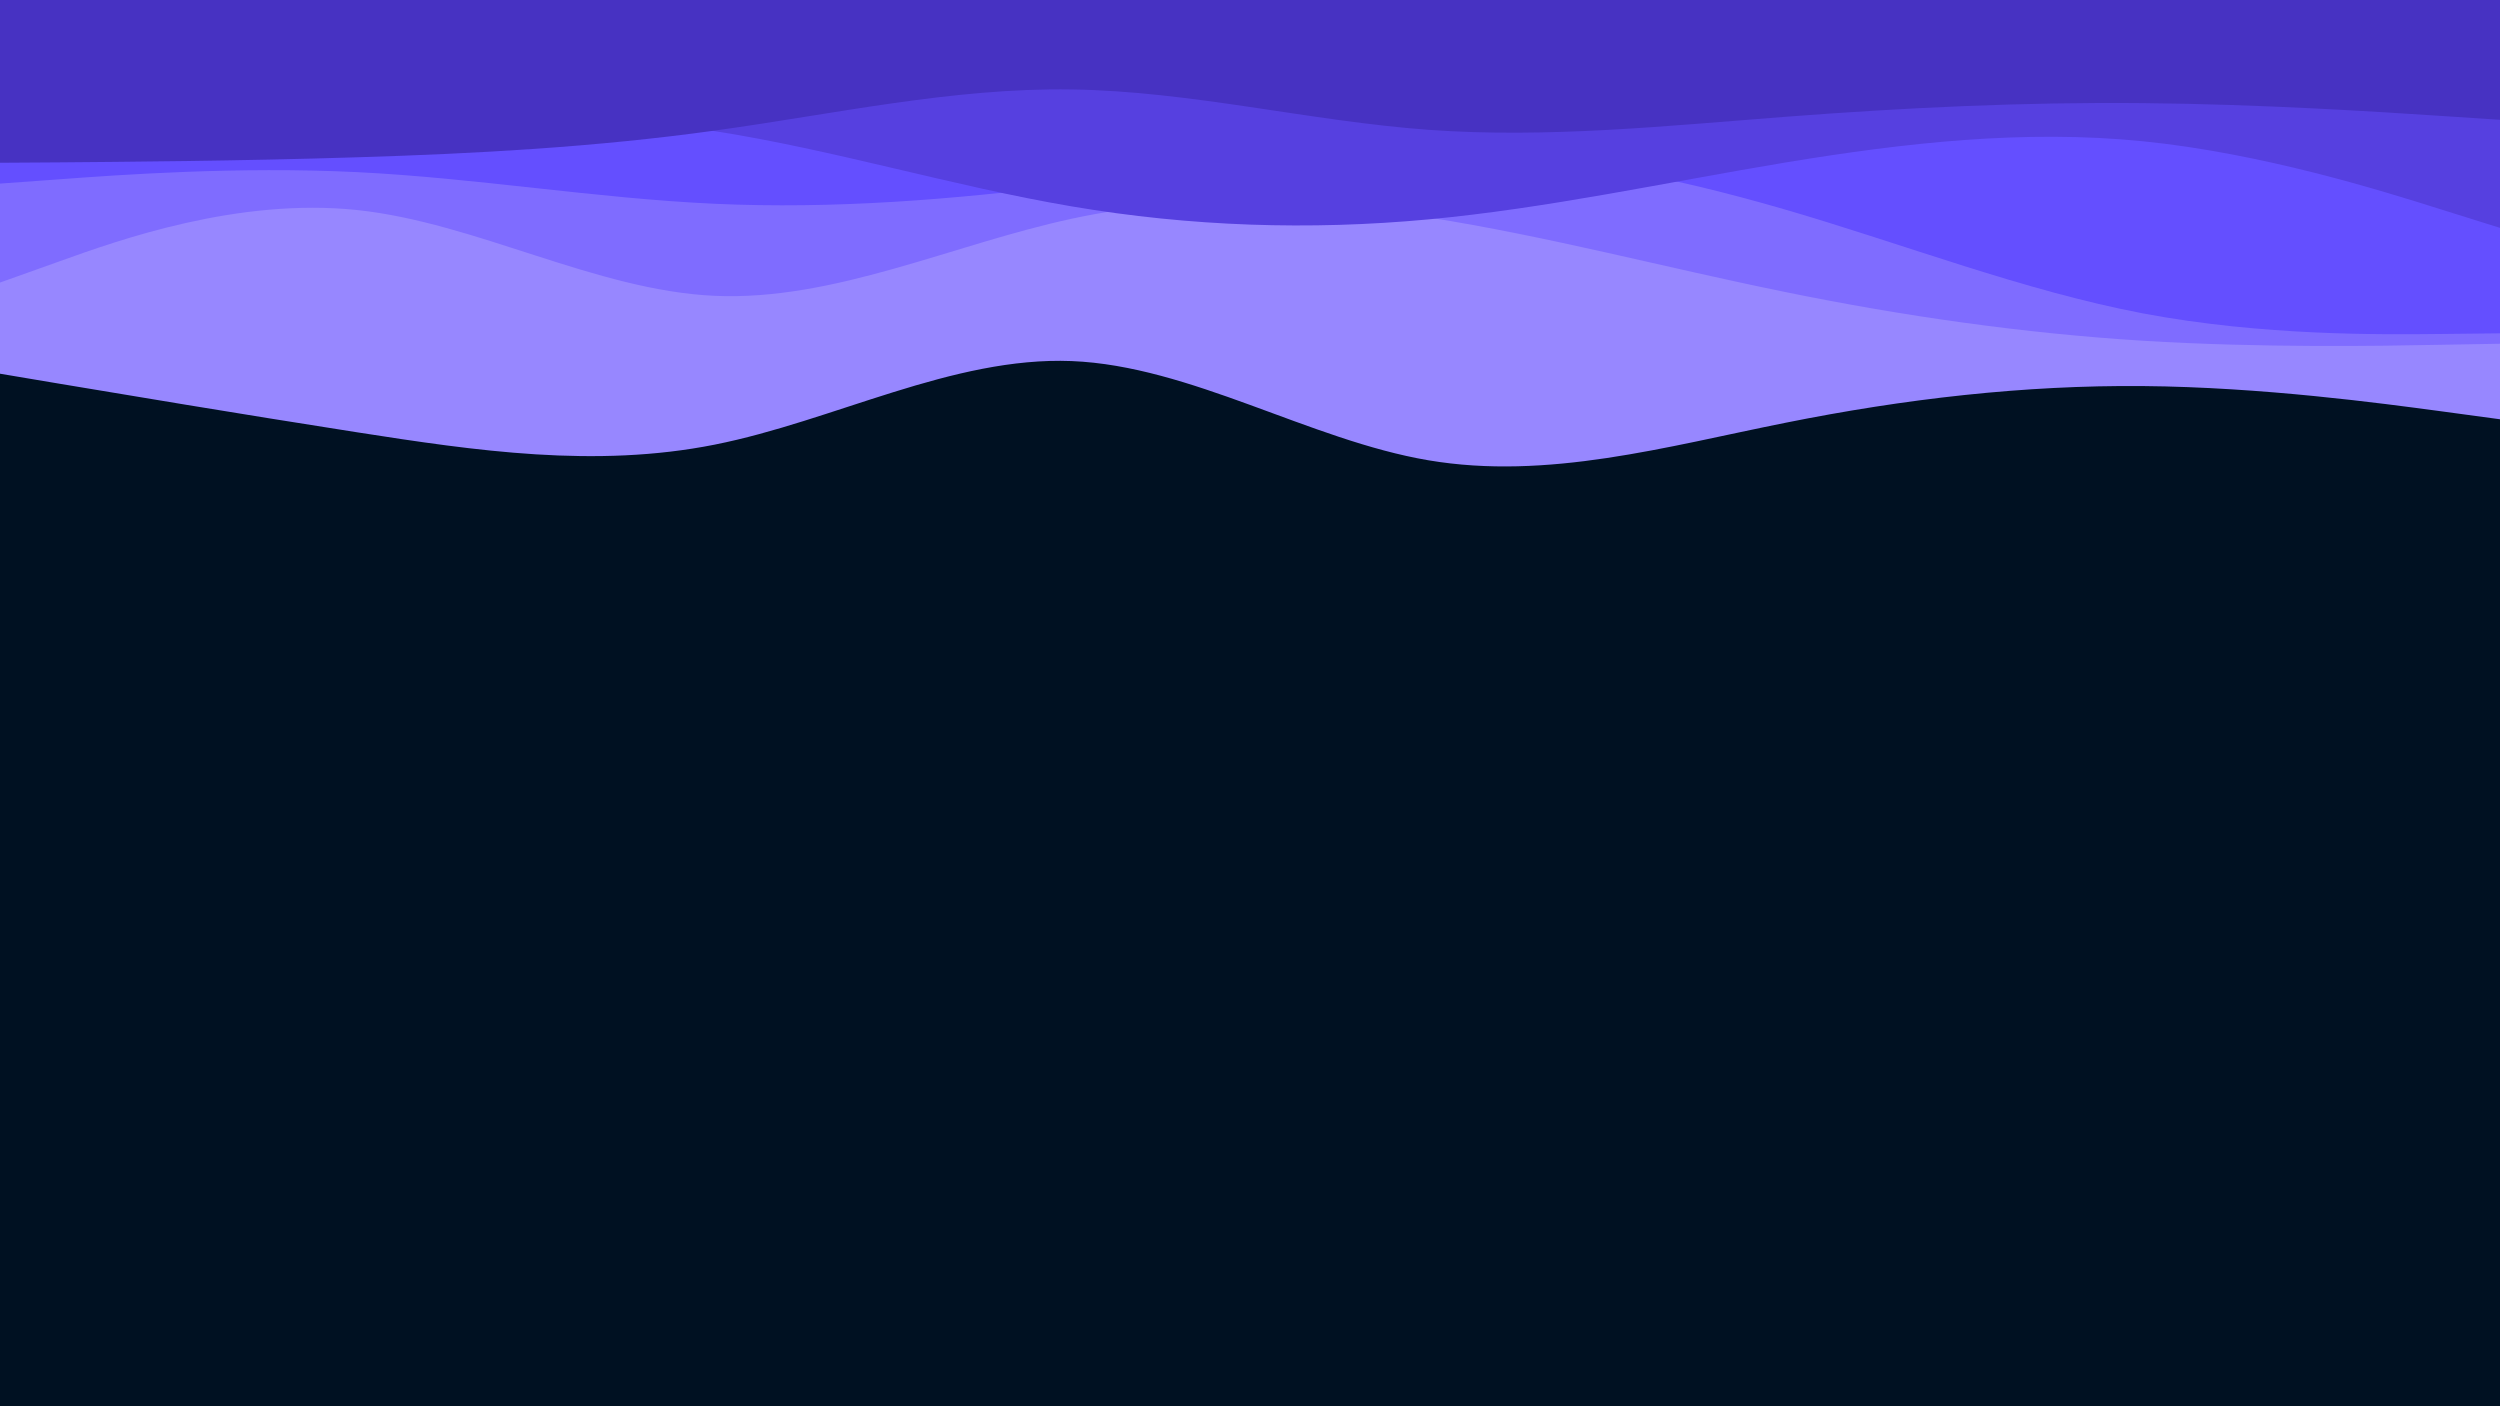 <svg id="visual" viewBox="0 0 1920 1080" width="1920" height="1080" xmlns="http://www.w3.org/2000/svg" xmlns:xlink="http://www.w3.org/1999/xlink" version="1.1"><rect x="0" y="0" width="1920" height="1080" fill="#001122"></rect><path d="M0 287L45.7 294.7C91.3 302.3 182.7 317.7 274.2 332C365.7 346.3 457.3 359.7 548.8 341.5C640.3 323.3 731.7 273.7 823 277.3C914.3 281 1005.7 338 1097 353.5C1188.3 369 1279.7 343 1371.2 324.7C1462.7 306.3 1554.3 295.7 1645.8 296.5C1737.3 297.3 1828.7 309.7 1874.3 315.8L1920 322L1920 0L1874.3 0C1828.7 0 1737.3 0 1645.8 0C1554.3 0 1462.7 0 1371.2 0C1279.7 0 1188.3 0 1097 0C1005.7 0 914.3 0 823 0C731.7 0 640.3 0 548.8 0C457.3 0 365.7 0 274.2 0C182.7 0 91.3 0 45.7 0L0 0Z" fill="#9787ff"></path><path d="M0 217L45.7 200.7C91.3 184.3 182.7 151.7 274.2 161.3C365.7 171 457.3 223 548.8 227.2C640.3 231.3 731.7 187.7 823 168C914.3 148.3 1005.7 152.7 1097 167C1188.3 181.3 1279.7 205.7 1371.2 224.3C1462.7 243 1554.3 256 1645.8 261.7C1737.3 267.3 1828.7 265.7 1874.3 264.8L1920 264L1920 0L1874.3 0C1828.7 0 1737.3 0 1645.8 0C1554.3 0 1462.7 0 1371.2 0C1279.7 0 1188.3 0 1097 0C1005.7 0 914.3 0 823 0C731.7 0 640.3 0 548.8 0C457.3 0 365.7 0 274.2 0C182.7 0 91.3 0 45.7 0L0 0Z" fill="#7f6cff"></path><path d="M0 141L45.7 137.7C91.3 134.3 182.7 127.7 274.2 132.2C365.7 136.7 457.3 152.3 548.8 156.5C640.3 160.7 731.7 153.3 823 141.8C914.3 130.3 1005.7 114.7 1097 115.7C1188.3 116.7 1279.7 134.3 1371.2 161C1462.7 187.7 1554.3 223.3 1645.8 240.7C1737.3 258 1828.7 257 1874.3 256.5L1920 256L1920 0L1874.3 0C1828.7 0 1737.3 0 1645.8 0C1554.3 0 1462.7 0 1371.2 0C1279.7 0 1188.3 0 1097 0C1005.7 0 914.3 0 823 0C731.7 0 640.3 0 548.8 0C457.3 0 365.7 0 274.2 0C182.7 0 91.3 0 45.7 0L0 0Z" fill="#644fff"></path><path d="M0 117L45.7 111.7C91.3 106.3 182.7 95.7 274.2 90.7C365.7 85.7 457.3 86.3 548.8 100.7C640.3 115 731.7 143 823 158.5C914.3 174 1005.7 177 1097 168.5C1188.3 160 1279.7 140 1371.2 124.8C1462.7 109.7 1554.3 99.3 1645.8 108.5C1737.3 117.7 1828.7 146.3 1874.3 160.7L1920 175L1920 0L1874.3 0C1828.7 0 1737.3 0 1645.8 0C1554.3 0 1462.7 0 1371.2 0C1279.7 0 1188.3 0 1097 0C1005.7 0 914.3 0 823 0C731.7 0 640.3 0 548.8 0C457.3 0 365.7 0 274.2 0C182.7 0 91.3 0 45.7 0L0 0Z" fill="#5640e0"></path><path d="M0 125L45.7 124.7C91.3 124.3 182.7 123.7 274.2 120.8C365.7 118 457.3 113 548.8 100.3C640.3 87.7 731.7 67.3 823 68.7C914.3 70 1005.7 93 1097 99.7C1188.3 106.3 1279.7 96.7 1371.2 89.7C1462.7 82.7 1554.3 78.3 1645.8 79.2C1737.3 80 1828.7 86 1874.3 89L1920 92L1920 0L1874.3 0C1828.7 0 1737.3 0 1645.8 0C1554.3 0 1462.7 0 1371.2 0C1279.7 0 1188.3 0 1097 0C1005.7 0 914.3 0 823 0C731.7 0 640.3 0 548.8 0C457.3 0 365.7 0 274.2 0C182.7 0 91.3 0 45.7 0L0 0Z" fill="#4732c2"></path></svg>